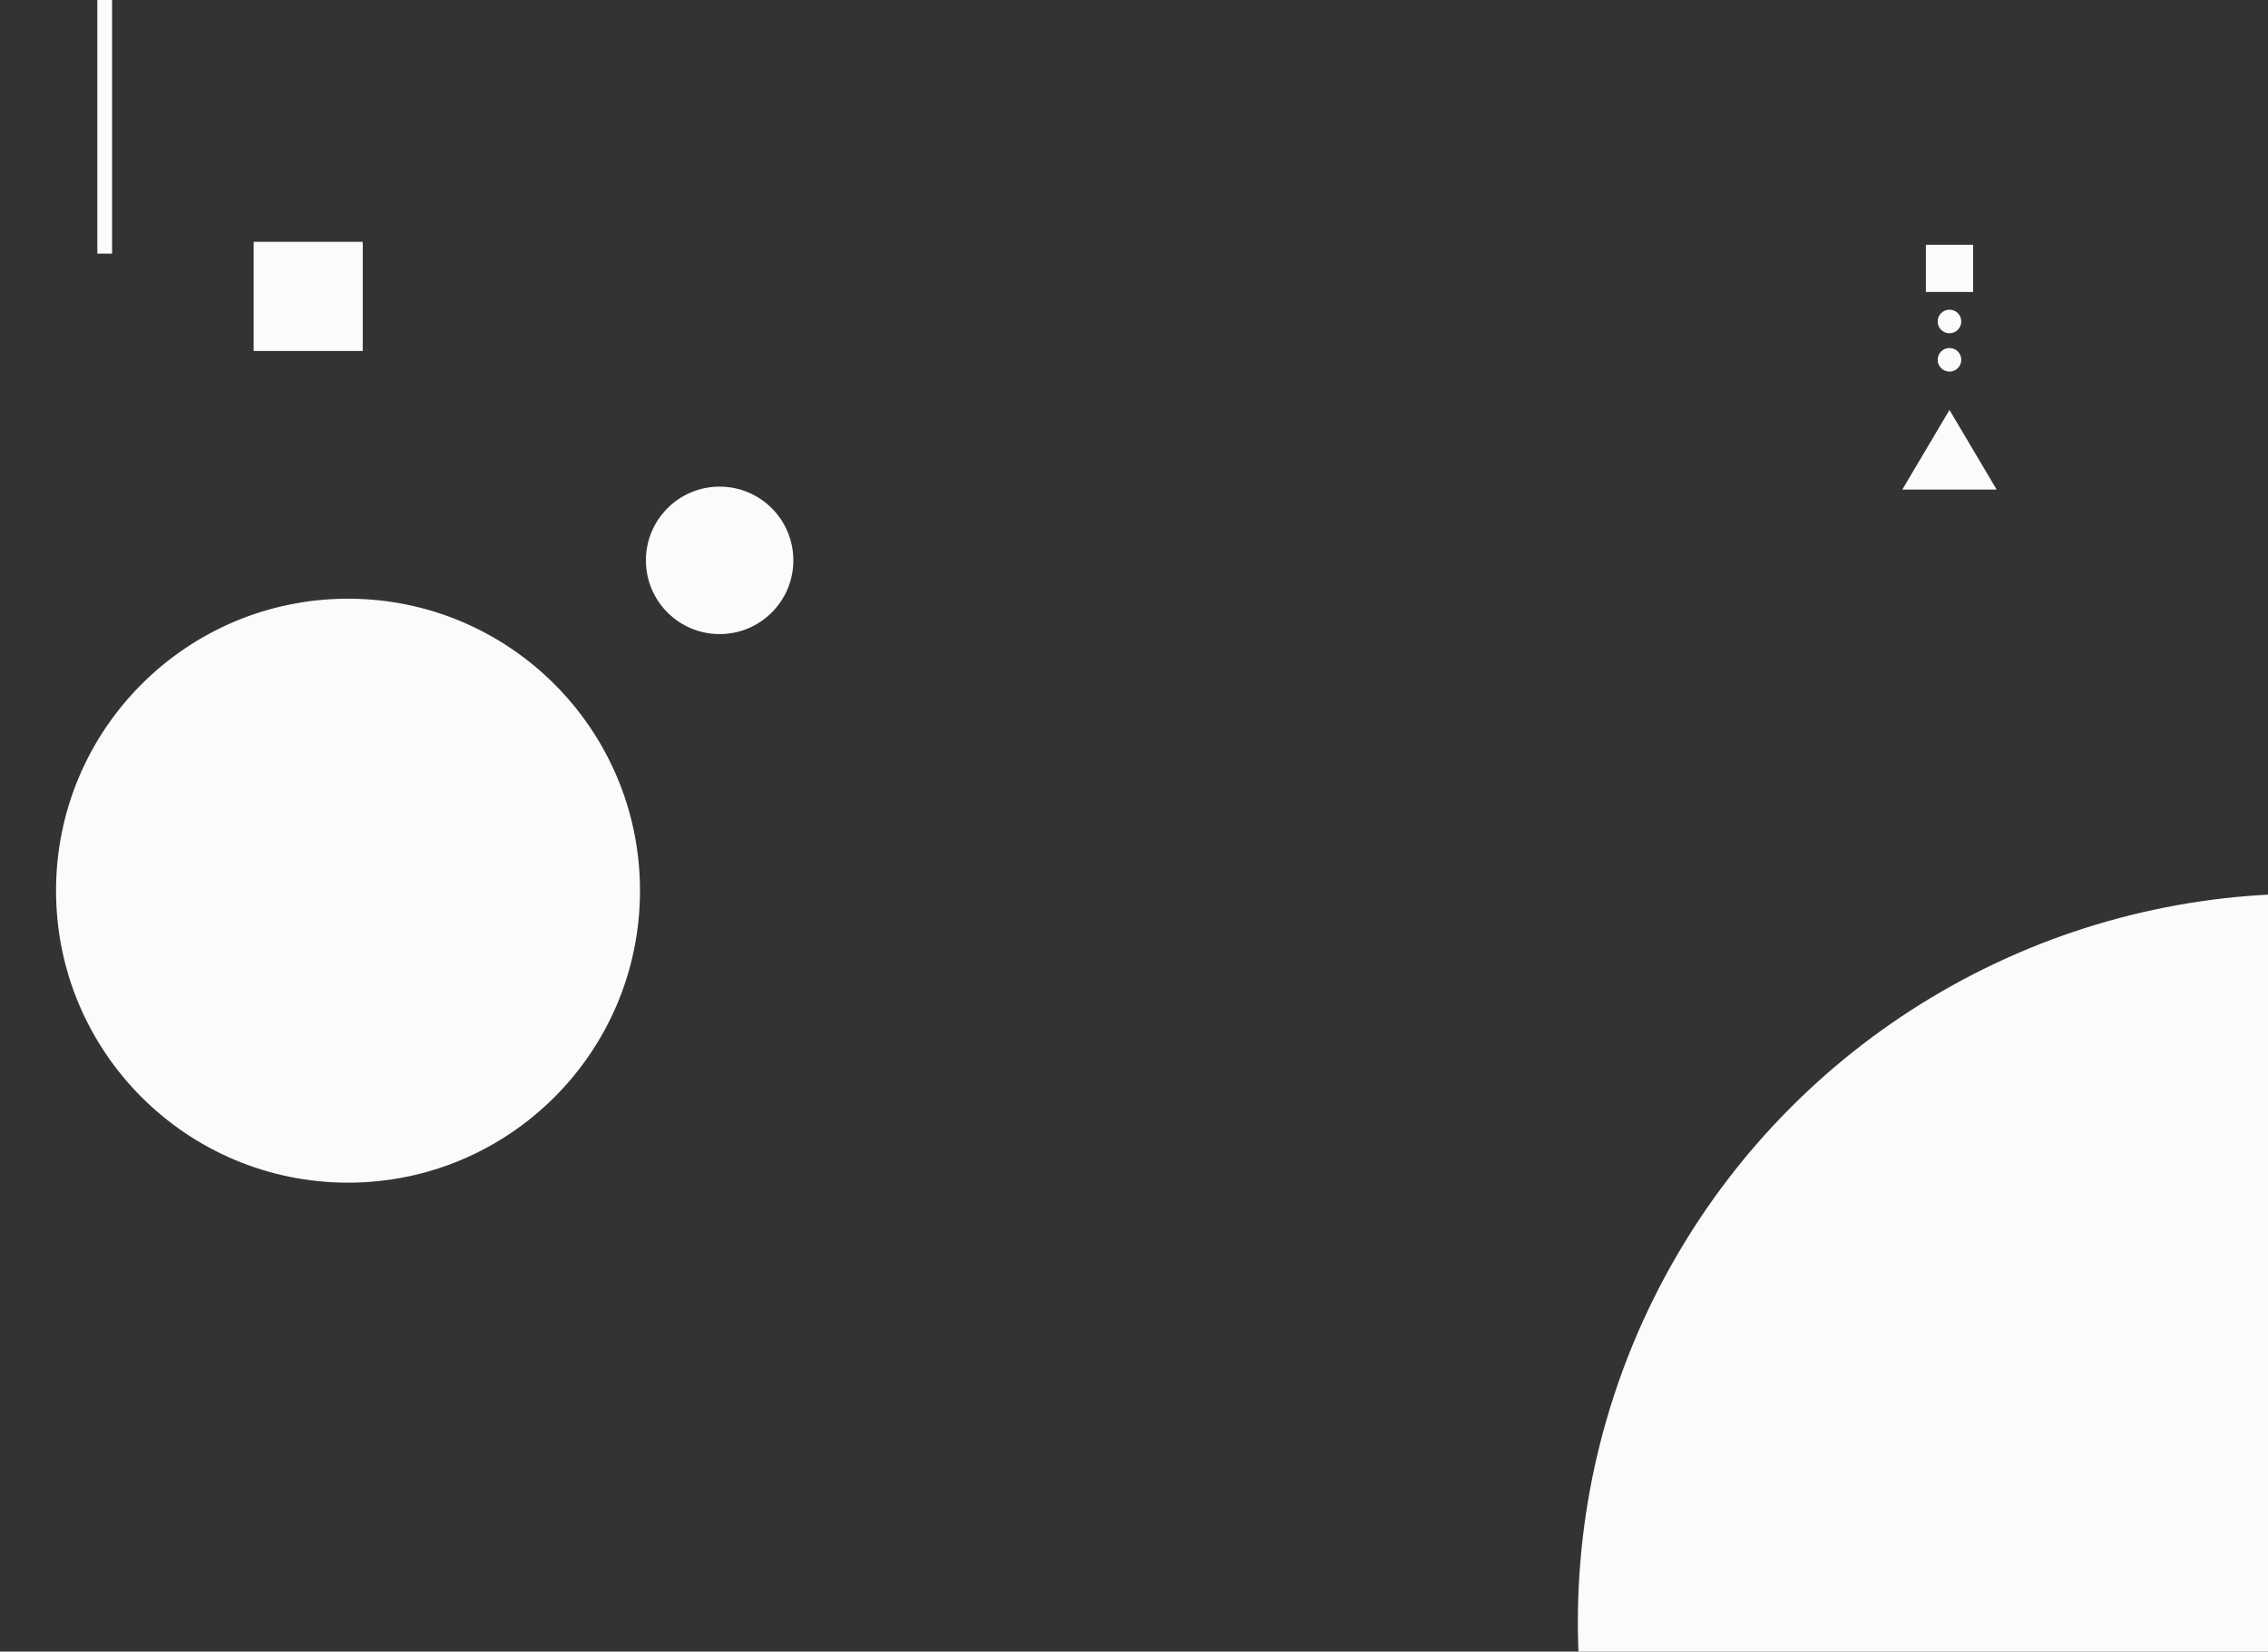 <?xml version="1.0" encoding="utf-8"?>
<!-- Generator: Adobe Illustrator 23.0.1, SVG Export Plug-In . SVG Version: 6.00 Build 0)  -->
<svg version="1.1" id="Camada_1" xmlns="http://www.w3.org/2000/svg" xmlns:xlink="http://www.w3.org/1999/xlink" x="0px" y="0px"
	 viewBox="0 0 76.9 56" style="enable-background:new 0 0 76.9 56;" xml:space="preserve">
<rect x="0" y="0" width="76.9" height="56" fill="#333333" stroke="none"/>
<style type="text/css">
	.st0{fill:#FBFBFB;}
</style>
<g>
	<circle class="st0" cx="11.8" cy="30.2" r="9.9"/>
</g>
<g>
	<circle class="st0" cx="78.2" cy="55" r="24.7"/>
</g>
<g>
	<rect x="3.3" y="0" class="st0" width="0.5" height="8.6"/>
</g>
<g>
	<circle class="st0" cx="24.4" cy="19" r="2.5"/>
</g>
<g>
	<circle class="st0" cx="66.1" cy="10.9" r="0.4"/>
</g>
<g>
	<circle class="st0" cx="66.1" cy="12.2" r="0.4"/>
</g>
<polygon class="st0" points="66.1,13.9 64.5,16.6 67.7,16.6 "/>
<rect x="65.3" y="8.3" class="st0" width="1.6" height="1.6"/>
<rect x="8.6" y="8.2" class="st0" width="3.7" height="3.7"/>
</svg>
